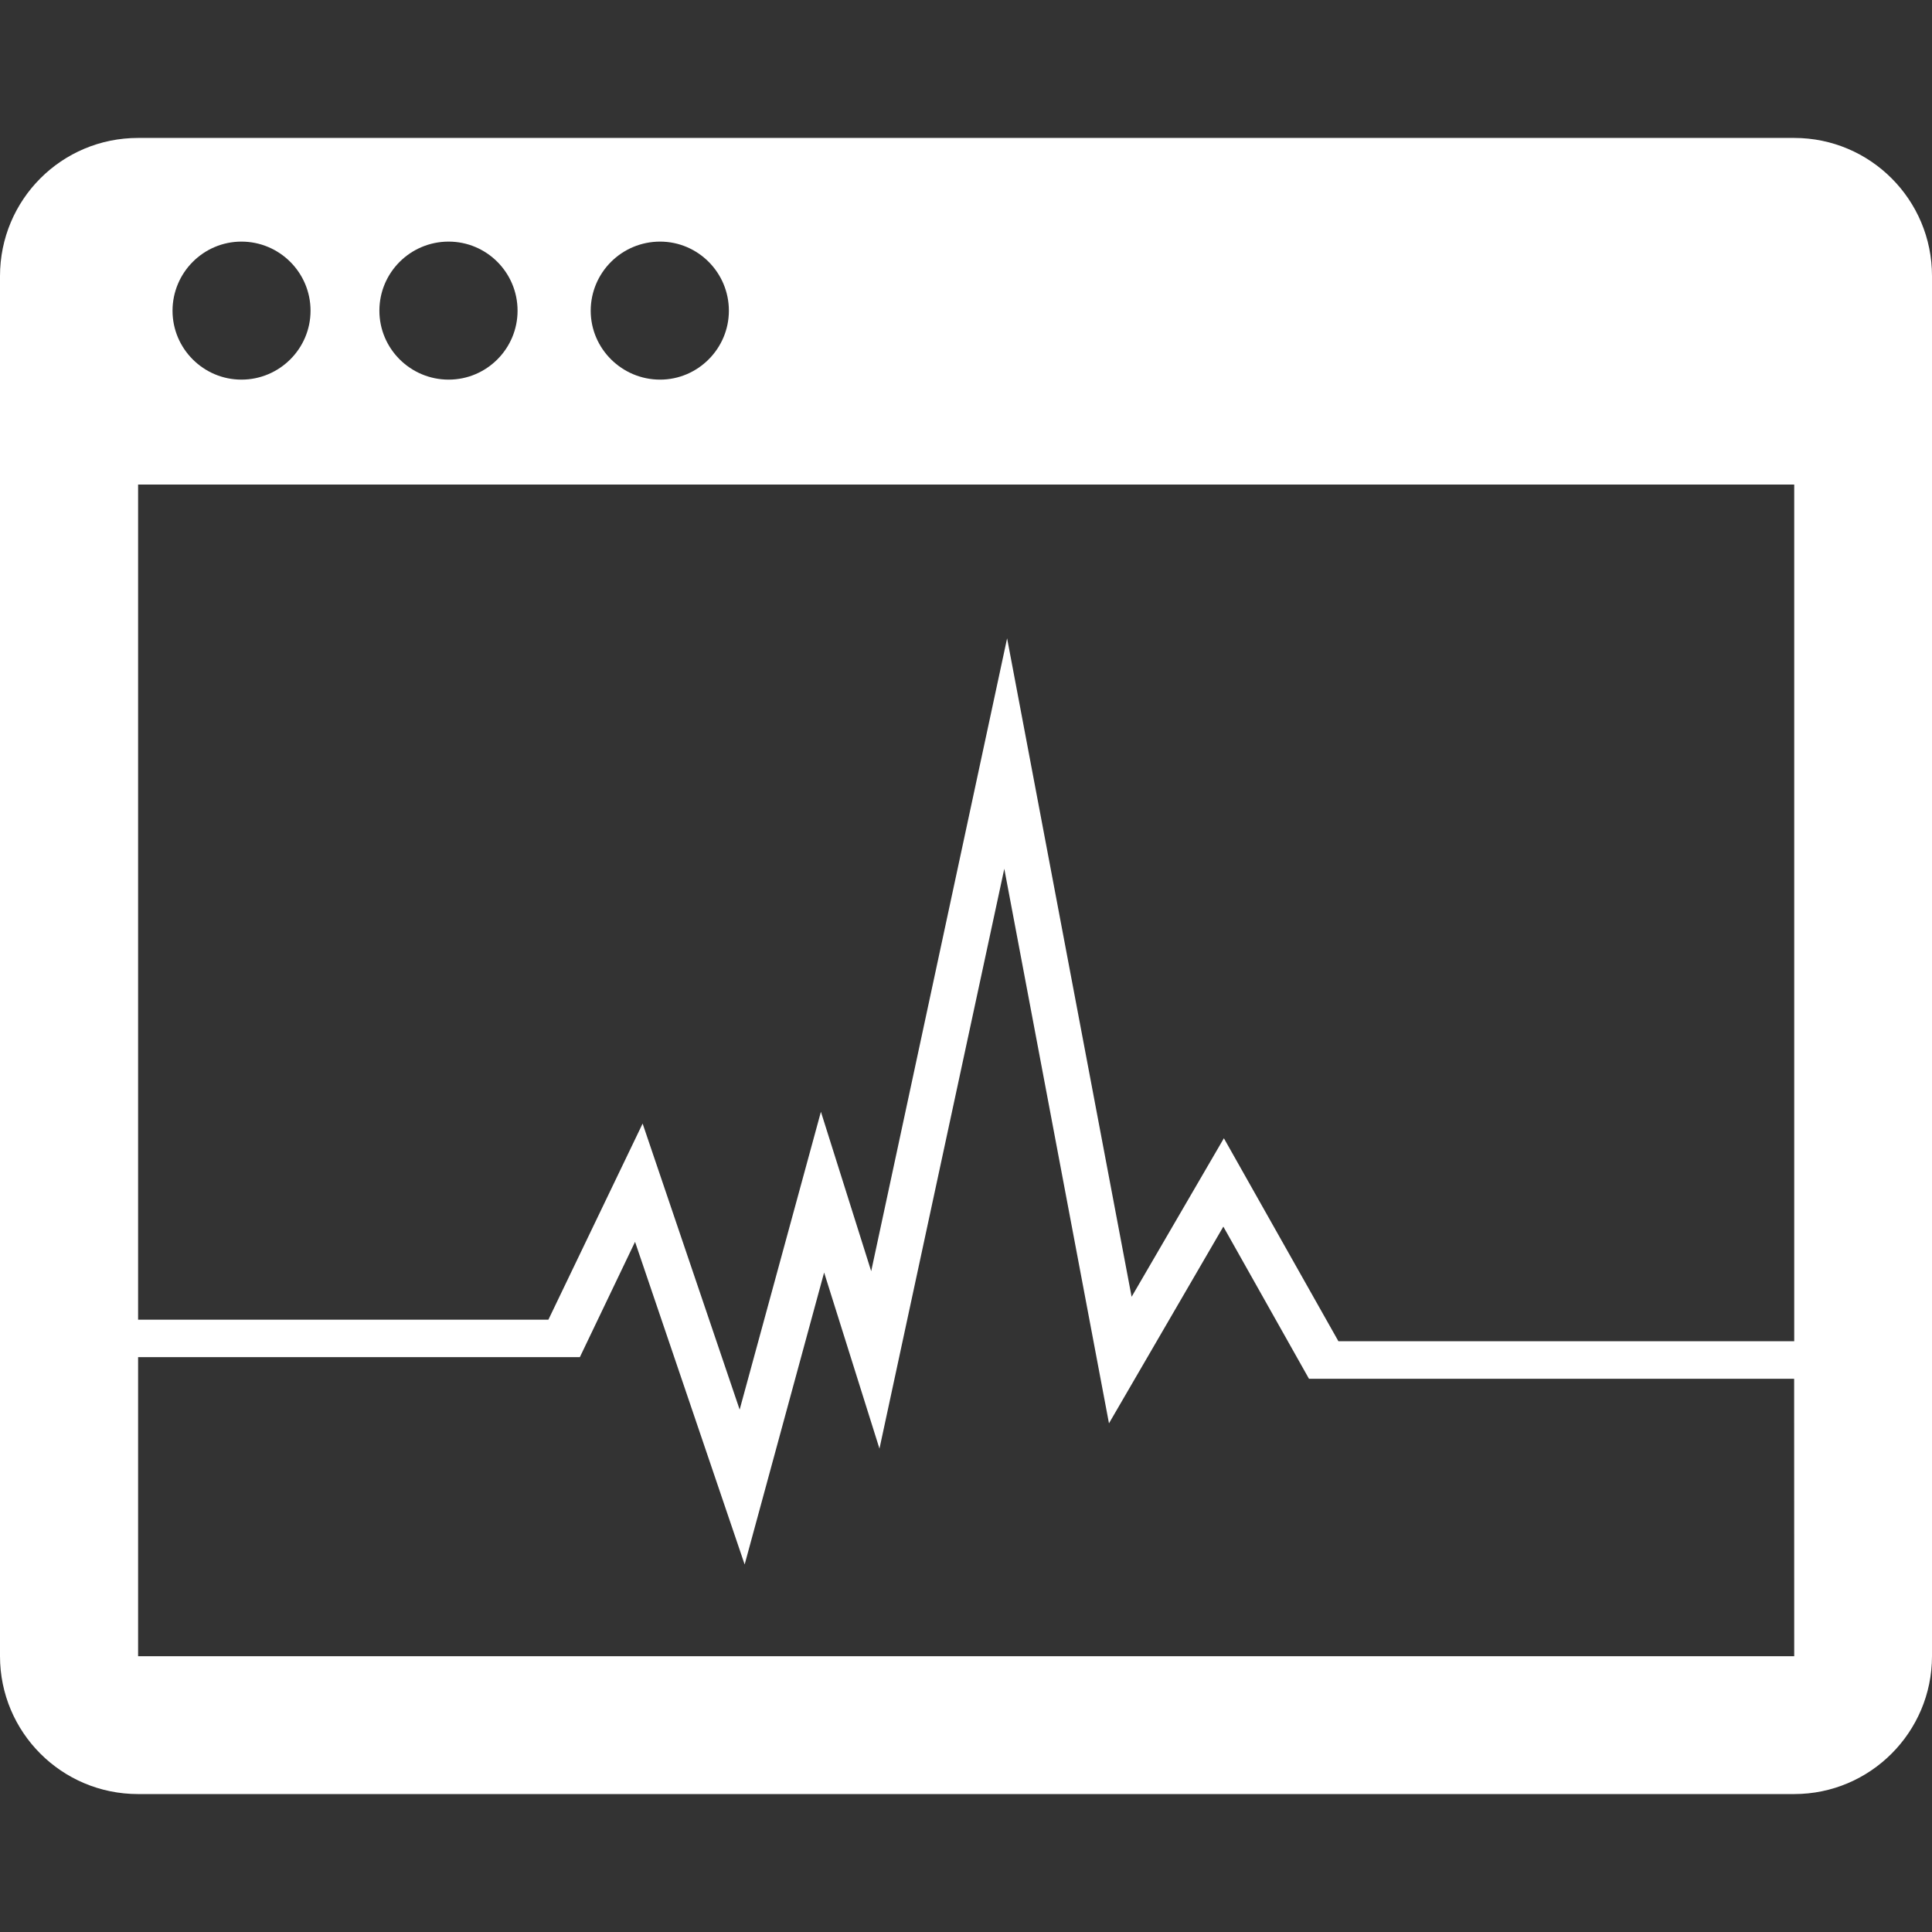 <?xml version="1.0" encoding="iso-8859-1"?>
<!-- Generator: Adobe Illustrator 18.1.1, SVG Export Plug-In . SVG Version: 6.00 Build 0)  -->
<svg xmlns="http://www.w3.org/2000/svg" xmlns:xlink="http://www.w3.org/1999/xlink" version="1.1" id="Capa_1" x="0px" y="0px" viewBox="0 0 24.749 24.749" style="enable-background:new 0 0 24.749 24.749;" xml:space="preserve" width="512px" height="512px">
<rect x="0" y="0" width="24.749" height="24.749" fill="#333333" stroke="none"/>
<g>
	<path d="M22.984,1.767H1.769C0.789,1.767,0,2.558,0,3.537v17.678c0,0.975,0.789,1.767,1.769,1.767h21.215   c0.973,0,1.765-0.792,1.765-1.767V3.537C24.75,2.558,23.958,1.767,22.984,1.767z M8.456,3.095c0.484,0,0.881,0.396,0.881,0.885   c0,0.487-0.398,0.883-0.881,0.883c-0.489,0-0.889-0.396-0.889-0.883C7.568,3.49,7.966,3.095,8.456,3.095z M5.747,3.095   c0.487,0,0.883,0.396,0.883,0.885c0,0.487-0.396,0.883-0.883,0.883c-0.489,0-0.887-0.396-0.887-0.883   C4.86,3.49,5.258,3.095,5.747,3.095z M3.093,3.095c0.487,0,0.885,0.396,0.885,0.885c0,0.487-0.398,0.883-0.885,0.883   c-0.486,0-0.883-0.396-0.883-0.883C2.211,3.49,2.608,3.095,3.093,3.095z M1.769,6.207h21.215c0,0,0,6.66,0,10.974h-5.839   l-1.467-2.6l-1.182,2.031l-1.595-8.435l-1.741,8.107l-0.644-2.042l-1.041,3.815l-1.243-3.664l-1.207,2.512H1.769V6.207z    M22.984,21.216H1.769v-3.831h5.659l0.707-1.477l1.404,4.133l1.018-3.74l0.709,2.256l1.599-7.428l1.341,7.104l1.465-2.52   l1.097,1.949h6.215C22.984,18.947,22.984,21.216,22.984,21.216z" fill="#FFFFFF"/>
</g>
<g>
</g>
<g>
</g>
<g>
</g>
<g>
</g>
<g>
</g>
<g>
</g>
<g>
</g>
<g>
</g>
<g>
</g>
<g>
</g>
<g>
</g>
<g>
</g>
<g>
</g>
<g>
</g>
<g>
</g>
</svg>
